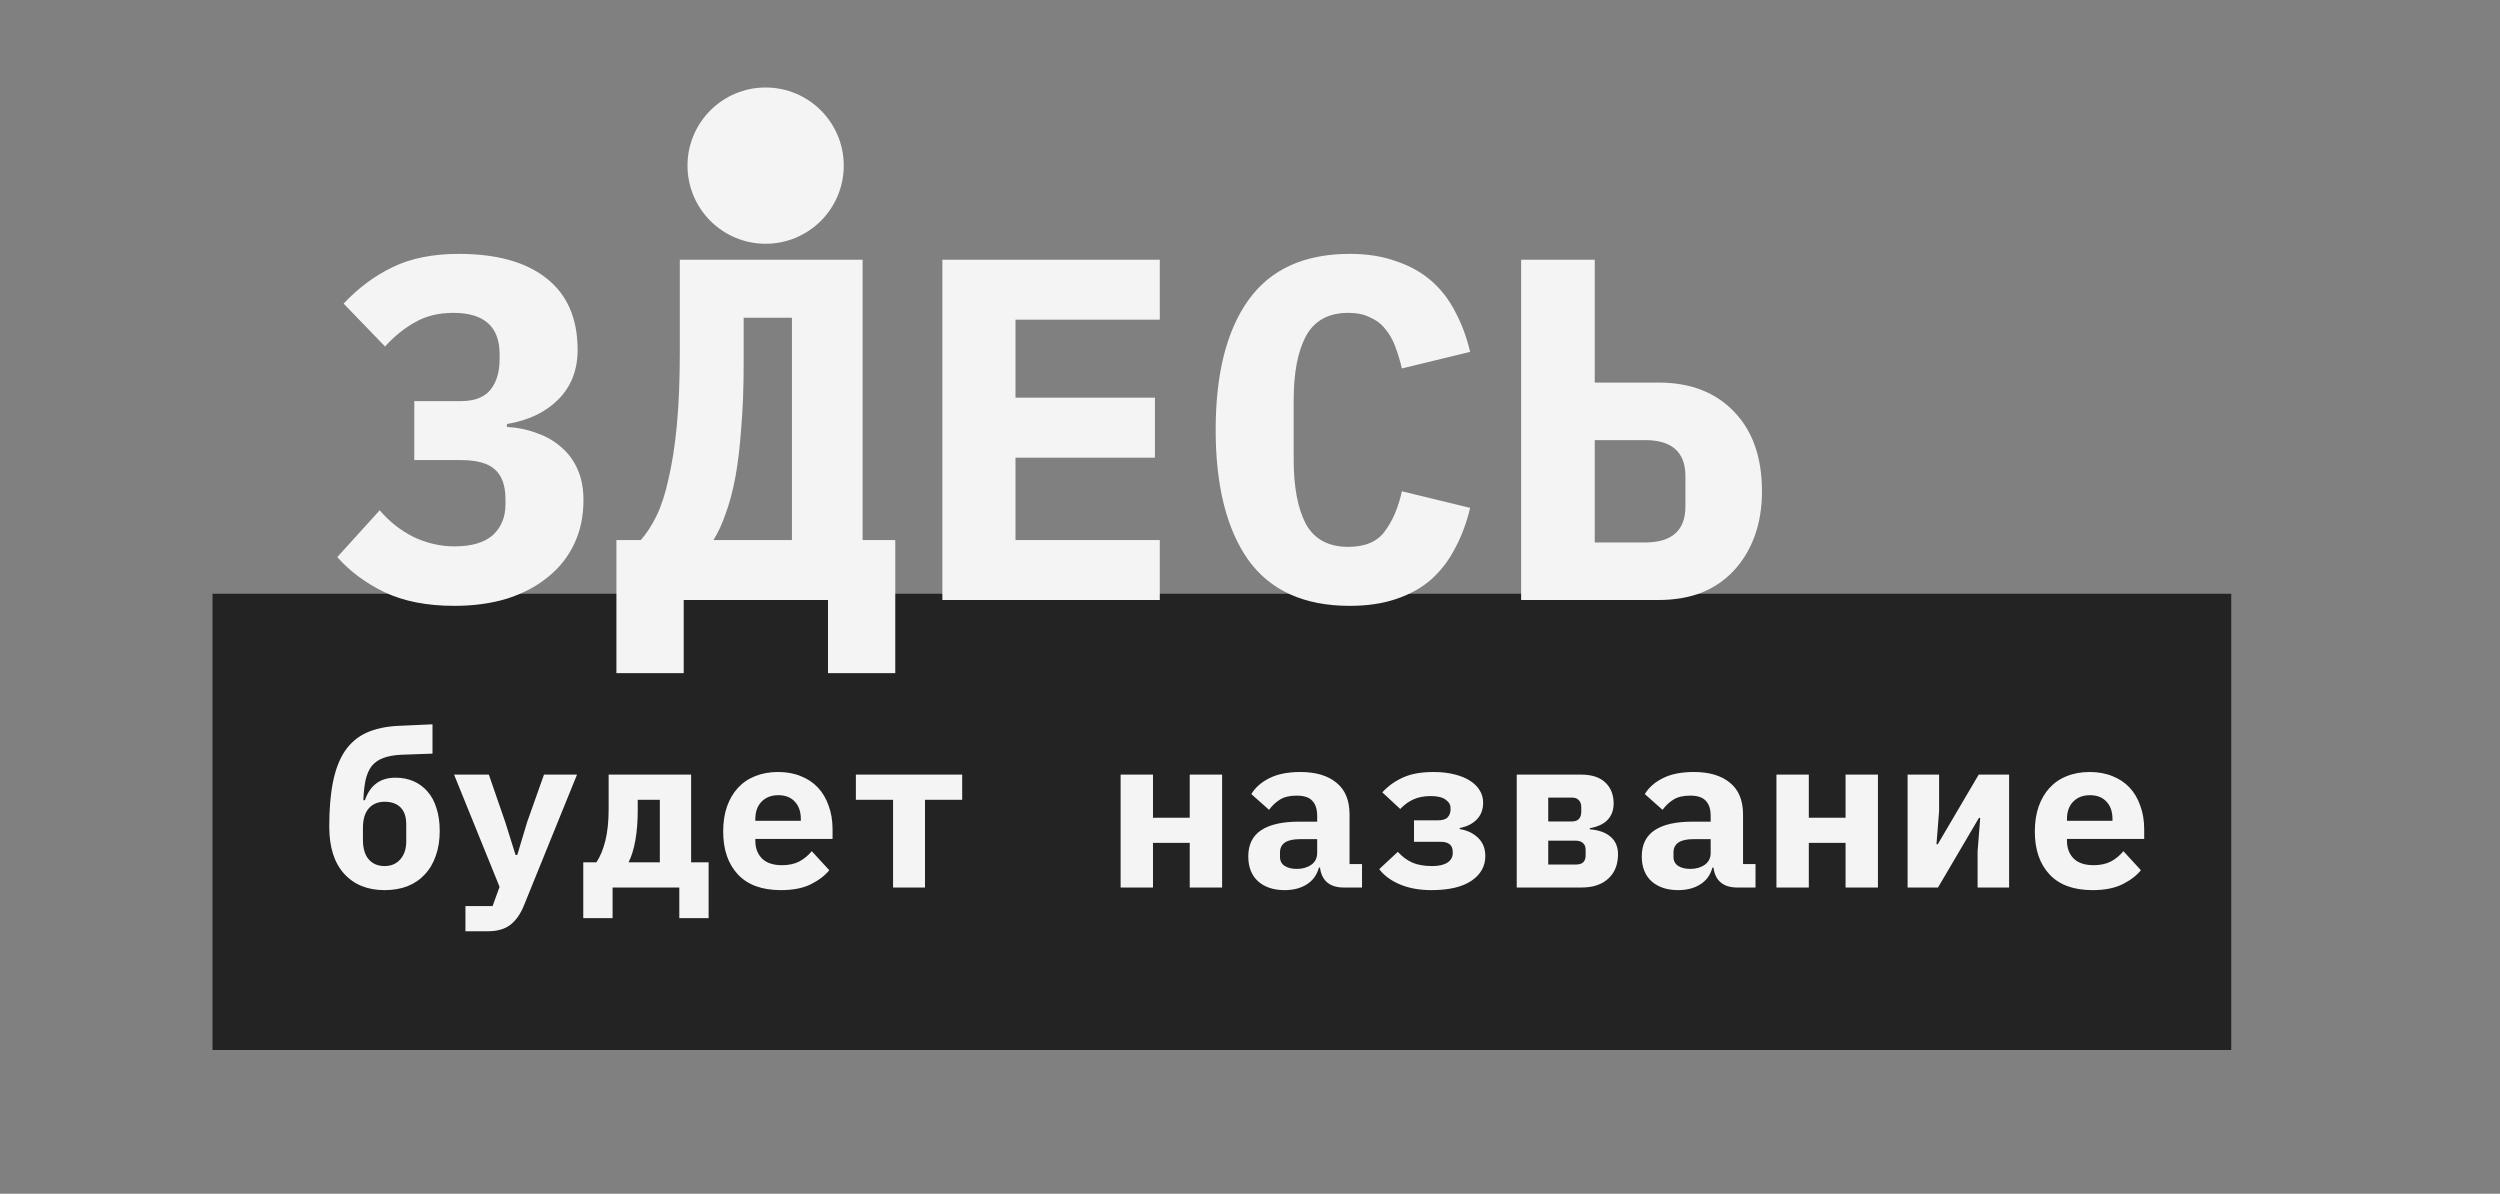 <svg width="400" height="191" viewBox="0 0 400 191" fill="none" xmlns="http://www.w3.org/2000/svg">
<rect x="0" y="0" width="400" height="191" fill="#808080" stroke="none"/>
<rect x="34" y="95" width="323" height="73" fill="#232323"/>
<path d="M72.684 96.936C68.316 96.936 64.598 96.208 61.53 94.752C58.514 93.296 55.992 91.424 53.964 89.136L60.75 81.648C62.31 83.468 64.13 84.898 66.21 85.938C68.342 86.926 70.5 87.42 72.684 87.42C75.44 87.42 77.494 86.822 78.846 85.626C80.198 84.378 80.874 82.74 80.874 80.712V79.854C80.874 77.67 80.302 76.084 79.158 75.096C78.066 74.108 76.272 73.614 73.776 73.614H66.288V64.176H73.776C75.908 64.176 77.468 63.578 78.456 62.382C79.444 61.186 79.938 59.522 79.938 57.39V56.688C79.938 52.268 77.468 50.058 72.528 50.058C70.188 50.058 68.16 50.552 66.444 51.54C64.728 52.476 63.116 53.776 61.608 55.44L54.978 48.576C57.318 46.08 59.944 44.13 62.856 42.726C65.768 41.322 69.278 40.62 73.386 40.62C79.47 40.62 84.15 41.92 87.426 44.52C90.754 47.12 92.418 50.942 92.418 55.986C92.418 59.21 91.378 61.862 89.298 63.942C87.27 65.97 84.54 67.27 81.108 67.842V68.31C82.876 68.414 84.488 68.752 85.944 69.324C87.452 69.844 88.752 70.598 89.844 71.586C90.936 72.522 91.794 73.692 92.418 75.096C93.042 76.5 93.354 78.138 93.354 80.01C93.354 82.61 92.86 84.95 91.872 87.03C90.884 89.11 89.48 90.878 87.66 92.334C85.892 93.79 83.734 94.934 81.186 95.766C78.638 96.546 75.804 96.936 72.684 96.936ZM98.627 86.406H102.528C103.412 85.418 104.244 84.144 105.024 82.584C105.804 80.972 106.454 78.97 106.974 76.578C107.546 74.134 107.988 71.274 108.3 67.998C108.612 64.67 108.768 60.822 108.768 56.454V41.556H138.018V86.406H143.244V107.7H132.48V96H109.392V107.7H98.627V86.406ZM126.708 50.838H118.986V58.17C118.986 62.018 118.856 65.45 118.596 68.466C118.388 71.43 118.076 74.056 117.66 76.344C117.244 78.58 116.724 80.53 116.1 82.194C115.528 83.858 114.878 85.262 114.15 86.406H126.708V50.838ZM150.779 96V41.556H185.567V51.15H162.479V63.63H184.787V73.224H162.479V86.406H185.567V96H150.779ZM215.957 96.936C208.677 96.936 203.269 94.492 199.733 89.604C196.249 84.664 194.507 77.722 194.507 68.778C194.507 59.834 196.249 52.918 199.733 48.03C203.269 43.09 208.677 40.62 215.957 40.62C218.765 40.62 221.235 41.01 223.367 41.79C225.551 42.518 227.423 43.558 228.983 44.91C230.543 46.262 231.817 47.9 232.805 49.824C233.845 51.748 234.651 53.906 235.223 56.298L224.303 58.95C223.991 57.65 223.627 56.454 223.211 55.362C222.795 54.27 222.249 53.334 221.573 52.554C220.949 51.774 220.143 51.176 219.155 50.76C218.219 50.292 217.075 50.058 215.723 50.058C212.551 50.058 210.289 51.306 208.937 53.802C207.637 56.246 206.987 59.652 206.987 64.02V73.536C206.987 77.904 207.637 81.336 208.937 83.832C210.289 86.276 212.551 87.498 215.723 87.498C218.427 87.498 220.377 86.666 221.573 85.002C222.821 83.338 223.731 81.206 224.303 78.606L235.223 81.258C234.651 83.65 233.845 85.808 232.805 87.732C231.817 89.656 230.543 91.32 228.983 92.724C227.423 94.076 225.551 95.116 223.367 95.844C221.235 96.572 218.765 96.936 215.957 96.936ZM243.382 41.556H255.16V61.212H265.378C270.474 61.212 274.504 62.772 277.468 65.892C280.432 68.96 281.914 73.198 281.914 78.606C281.914 81.258 281.524 83.65 280.744 85.782C279.964 87.914 278.846 89.76 277.39 91.32C275.986 92.828 274.27 93.998 272.242 94.83C270.214 95.61 267.926 96 265.378 96H243.382V41.556ZM263.194 86.796C267.51 86.796 269.668 84.872 269.668 81.024V76.188C269.668 72.34 267.51 70.416 263.194 70.416H255.16V86.796H263.194ZM61.535 142.42C58.805 142.42 56.647 141.545 55.06 139.795C53.473 138.045 52.68 135.525 52.68 132.235C52.68 129.482 52.878 127.113 53.275 125.13C53.672 123.147 54.302 121.502 55.165 120.195C56.052 118.888 57.195 117.908 58.595 117.255C60.018 116.602 61.745 116.228 63.775 116.135L69.2 115.89V120.58L64.3 120.755C63.11 120.802 62.118 120.977 61.325 121.28C60.555 121.56 59.937 121.992 59.47 122.575C59.027 123.158 58.7 123.905 58.49 124.815C58.303 125.702 58.187 126.775 58.14 128.035H58.385C58.782 126.868 59.377 125.982 60.17 125.375C60.987 124.745 62.025 124.43 63.285 124.43C64.335 124.43 65.292 124.617 66.155 124.99C67.018 125.363 67.765 125.912 68.395 126.635C69.025 127.335 69.503 128.222 69.83 129.295C70.18 130.345 70.355 131.57 70.355 132.97C70.355 134.44 70.145 135.758 69.725 136.925C69.328 138.092 68.745 139.083 67.975 139.9C67.228 140.717 66.307 141.347 65.21 141.79C64.113 142.21 62.888 142.42 61.535 142.42ZM61.535 138.57C62.585 138.57 63.425 138.208 64.055 137.485C64.685 136.762 65 135.805 65 134.615V131.885C65 130.695 64.697 129.797 64.09 129.19C63.483 128.583 62.632 128.28 61.535 128.28C60.462 128.28 59.61 128.642 58.98 129.365C58.373 130.088 58.07 131.115 58.07 132.445V134.405C58.07 135.735 58.373 136.762 58.98 137.485C59.61 138.208 60.462 138.57 61.535 138.57ZM87.036 123.94H92.321L83.816 144.905C83.28 146.235 82.568 147.25 81.681 147.95C80.795 148.65 79.581 149 78.041 149H74.471V144.975H78.811L79.931 141.895L72.651 123.94H78.216L80.841 131.535L82.486 136.785H82.766L84.341 131.535L87.036 123.94ZM93.323 137.975H95.423C96.029 137.065 96.508 135.91 96.858 134.51C97.208 133.087 97.383 131.407 97.383 129.47V123.94H110.578V137.975H113.378V146.9H108.688V142H98.013V146.9H93.323V137.975ZM105.573 137.975V127.965H102.038V129.61C102.038 131.43 101.909 133.052 101.653 134.475C101.396 135.898 101.034 137.065 100.568 137.975H105.573ZM124.949 142.42C121.916 142.42 119.617 141.58 118.054 139.9C116.491 138.22 115.709 135.933 115.709 133.04C115.709 131.57 115.907 130.252 116.304 129.085C116.724 127.895 117.307 126.892 118.054 126.075C118.824 125.235 119.746 124.605 120.819 124.185C121.916 123.742 123.141 123.52 124.494 123.52C125.847 123.52 127.061 123.742 128.134 124.185C129.207 124.605 130.117 125.212 130.864 126.005C131.611 126.798 132.182 127.767 132.579 128.91C132.999 130.03 133.209 131.29 133.209 132.69V134.23H120.854V134.545C120.854 135.712 121.216 136.657 121.939 137.38C122.662 138.08 123.724 138.43 125.124 138.43C126.197 138.43 127.119 138.232 127.889 137.835C128.659 137.415 129.324 136.867 129.884 136.19L132.684 139.235C131.984 140.098 131.004 140.845 129.744 141.475C128.484 142.105 126.886 142.42 124.949 142.42ZM124.529 127.23C123.409 127.23 122.511 127.58 121.834 128.28C121.181 128.957 120.854 129.878 120.854 131.045V131.325H128.134V131.045C128.134 129.855 127.807 128.922 127.154 128.245C126.524 127.568 125.649 127.23 124.529 127.23ZM142.89 127.965H136.94V123.94H153.95V127.965H148V142H142.89V127.965ZM179.298 123.94H184.478V130.835H190.358V123.94H195.538V142H190.358V134.86H184.478V142H179.298V123.94ZM214.949 142C213.876 142 213.013 141.732 212.359 141.195C211.706 140.635 211.321 139.842 211.204 138.815H211.029C210.703 140.005 210.049 140.903 209.069 141.51C208.113 142.117 206.934 142.42 205.534 142.42C203.784 142.42 202.373 141.953 201.299 141.02C200.249 140.063 199.724 138.733 199.724 137.03C199.724 135.14 200.413 133.74 201.789 132.83C203.166 131.92 205.184 131.465 207.844 131.465H210.749V130.555C210.749 129.482 210.493 128.677 209.979 128.14C209.489 127.58 208.649 127.3 207.459 127.3C206.363 127.3 205.476 127.51 204.799 127.93C204.123 128.35 203.539 128.898 203.049 129.575L200.214 127.055C200.821 126.028 201.766 125.188 203.049 124.535C204.356 123.858 206.024 123.52 208.054 123.52C210.528 123.52 212.453 124.092 213.829 125.235C215.229 126.355 215.929 128.058 215.929 130.345V138.255H217.924V142H214.949ZM207.494 139.025C208.404 139.025 209.174 138.803 209.804 138.36C210.434 137.917 210.749 137.275 210.749 136.435V134.265H207.984C205.861 134.265 204.799 134.977 204.799 136.4V137.1C204.799 137.73 205.044 138.208 205.534 138.535C206.024 138.862 206.678 139.025 207.494 139.025ZM229.006 142.42C227.116 142.42 225.447 142.117 224.001 141.51C222.554 140.903 221.446 140.087 220.676 139.06L223.651 136.295C224.351 137.065 225.121 137.637 225.961 138.01C226.801 138.383 227.862 138.57 229.146 138.57C230.219 138.57 231.036 138.383 231.596 138.01C232.156 137.637 232.436 137.135 232.436 136.505V136.295C232.436 135.222 231.782 134.685 230.476 134.685H226.241V131.255H230.021C230.767 131.255 231.292 131.103 231.596 130.8C231.922 130.473 232.086 130.042 232.086 129.505V129.295C232.086 128.758 231.817 128.303 231.281 127.93C230.767 127.557 229.974 127.37 228.901 127.37C227.851 127.37 226.941 127.545 226.171 127.895C225.424 128.222 224.712 128.735 224.036 129.435L221.166 126.775C222.122 125.748 223.231 124.955 224.491 124.395C225.774 123.812 227.396 123.52 229.356 123.52C230.616 123.52 231.736 123.648 232.716 123.905C233.696 124.138 234.524 124.477 235.201 124.92C235.901 125.363 236.426 125.888 236.776 126.495C237.126 127.078 237.301 127.72 237.301 128.42C237.301 129.54 236.951 130.45 236.251 131.15C235.574 131.827 234.676 132.27 233.556 132.48V132.655C234.746 132.842 235.726 133.308 236.496 134.055C237.266 134.802 237.651 135.77 237.651 136.96C237.651 138.593 236.916 139.912 235.446 140.915C233.976 141.918 231.829 142.42 229.006 142.42ZM242.677 123.94H253.002C254.682 123.94 255.965 124.36 256.852 125.2C257.739 126.04 258.182 127.16 258.182 128.56C258.182 129.587 257.879 130.438 257.272 131.115C256.689 131.792 255.72 132.258 254.367 132.515V132.69C255.814 132.807 256.922 133.203 257.692 133.88C258.485 134.557 258.882 135.49 258.882 136.68C258.882 138.313 258.369 139.608 257.342 140.565C256.315 141.522 254.892 142 253.072 142H242.677V123.94ZM252.162 138.325C253.189 138.325 253.702 137.835 253.702 136.855V136.015C253.702 135.502 253.562 135.128 253.282 134.895C253.002 134.638 252.629 134.51 252.162 134.51H247.717V138.325H252.162ZM251.532 131.43C251.999 131.43 252.36 131.302 252.617 131.045C252.874 130.765 253.002 130.38 253.002 129.89V129.155C253.002 128.665 252.874 128.292 252.617 128.035C252.36 127.755 251.999 127.615 251.532 127.615H247.717V131.43H251.532ZM277.908 142C276.835 142 275.972 141.732 275.318 141.195C274.665 140.635 274.28 139.842 274.163 138.815H273.988C273.662 140.005 273.008 140.903 272.028 141.51C271.072 142.117 269.893 142.42 268.493 142.42C266.743 142.42 265.332 141.953 264.258 141.02C263.208 140.063 262.683 138.733 262.683 137.03C262.683 135.14 263.372 133.74 264.748 132.83C266.125 131.92 268.143 131.465 270.803 131.465H273.708V130.555C273.708 129.482 273.452 128.677 272.938 128.14C272.448 127.58 271.608 127.3 270.418 127.3C269.322 127.3 268.435 127.51 267.758 127.93C267.082 128.35 266.498 128.898 266.008 129.575L263.173 127.055C263.78 126.028 264.725 125.188 266.008 124.535C267.315 123.858 268.983 123.52 271.013 123.52C273.487 123.52 275.412 124.092 276.788 125.235C278.188 126.355 278.888 128.058 278.888 130.345V138.255H280.883V142H277.908ZM270.453 139.025C271.363 139.025 272.133 138.803 272.763 138.36C273.393 137.917 273.708 137.275 273.708 136.435V134.265H270.943C268.82 134.265 267.758 134.977 267.758 136.4V137.1C267.758 137.73 268.003 138.208 268.493 138.535C268.983 138.862 269.637 139.025 270.453 139.025ZM284.23 123.94H289.41V130.835H295.29V123.94H300.47V142H295.29V134.86H289.41V142H284.23V123.94ZM305.216 123.94H310.256V129.75L309.836 135.07H310.046L316.591 123.94H321.456V142H316.416V136.19L316.836 130.87H316.626L310.081 142H305.216V123.94ZM334.812 142.42C331.779 142.42 329.481 141.58 327.917 139.9C326.354 138.22 325.572 135.933 325.572 133.04C325.572 131.57 325.771 130.252 326.167 129.085C326.587 127.895 327.171 126.892 327.917 126.075C328.687 125.235 329.609 124.605 330.682 124.185C331.779 123.742 333.004 123.52 334.357 123.52C335.711 123.52 336.924 123.742 337.997 124.185C339.071 124.605 339.981 125.212 340.727 126.005C341.474 126.798 342.046 127.767 342.442 128.91C342.862 130.03 343.072 131.29 343.072 132.69V134.23H330.717V134.545C330.717 135.712 331.079 136.657 331.802 137.38C332.526 138.08 333.587 138.43 334.987 138.43C336.061 138.43 336.982 138.232 337.752 137.835C338.522 137.415 339.187 136.867 339.747 136.19L342.547 139.235C341.847 140.098 340.867 140.845 339.607 141.475C338.347 142.105 336.749 142.42 334.812 142.42ZM334.392 127.23C333.272 127.23 332.374 127.58 331.697 128.28C331.044 128.957 330.717 129.878 330.717 131.045V131.325H337.997V131.045C337.997 129.855 337.671 128.922 337.017 128.245C336.387 127.568 335.512 127.23 334.392 127.23Z" fill="#F4F4F4"/>
<circle cx="122.5" cy="26.5" r="12.5" fill="#F4F4F4"/>
</svg>

